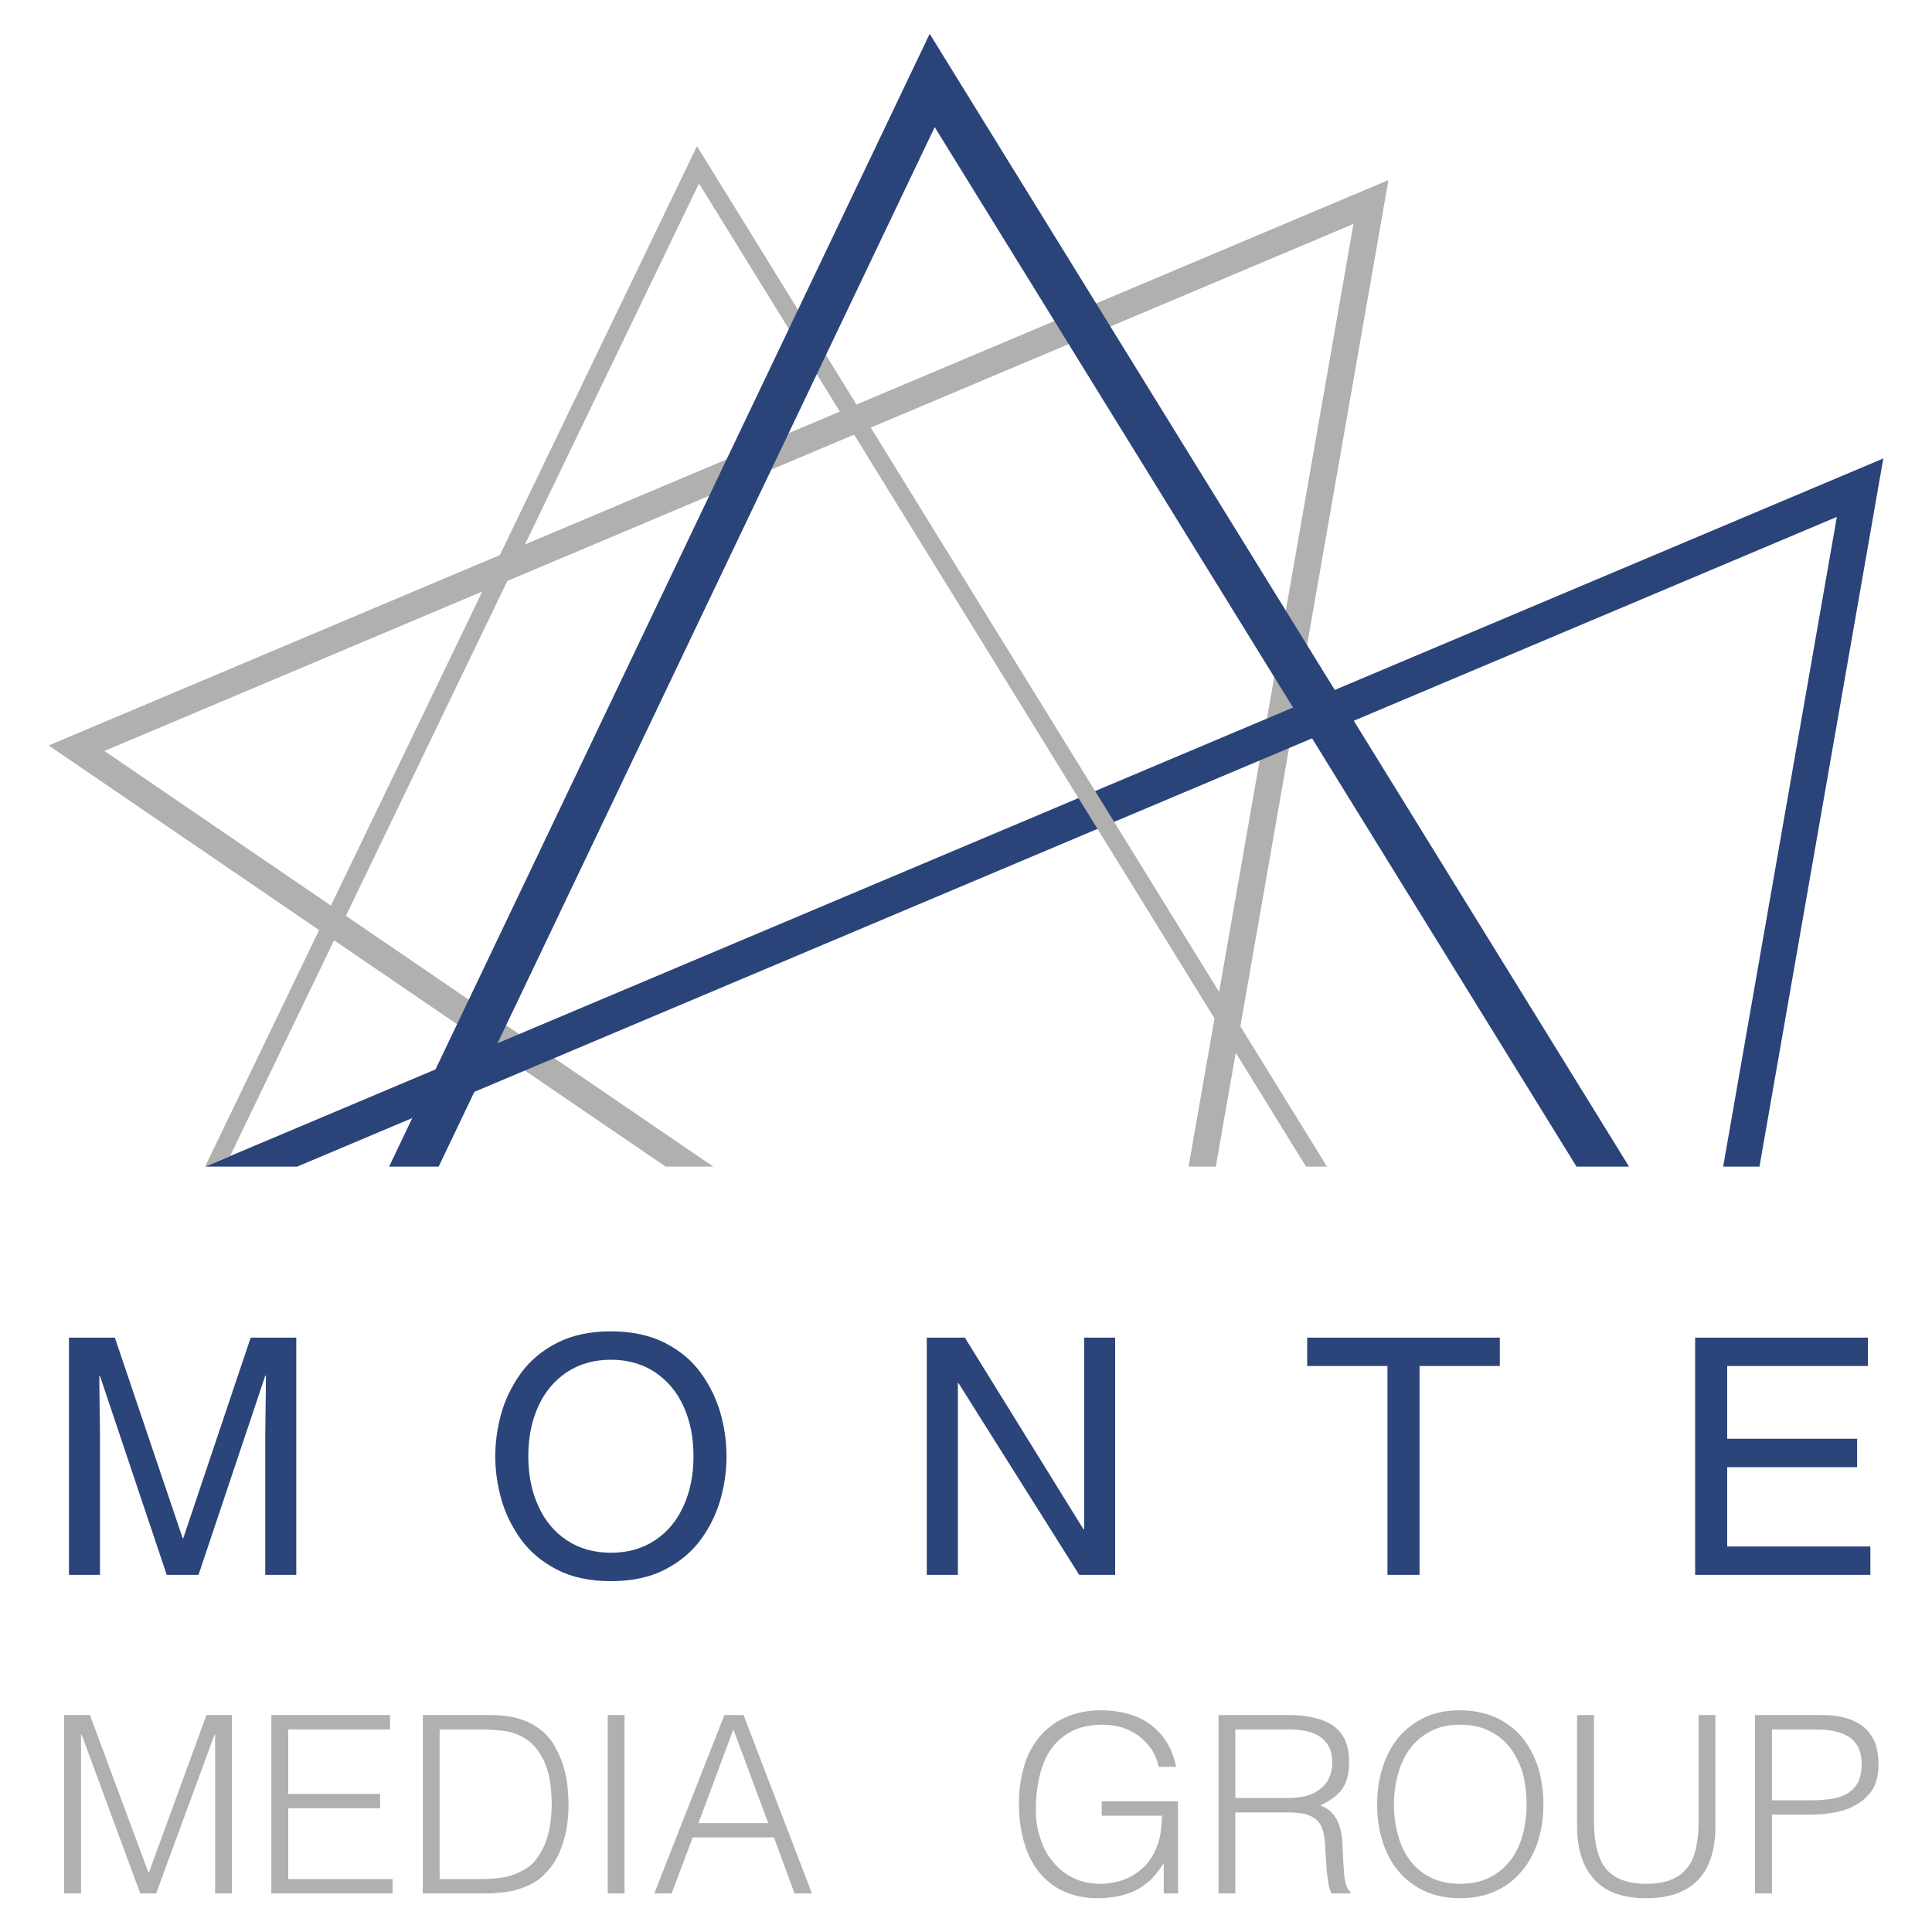 <?xml version="1.0" encoding="UTF-8"?>
<!DOCTYPE svg PUBLIC "-//W3C//DTD SVG 1.1//EN" "http://www.w3.org/Graphics/SVG/1.1/DTD/svg11.dtd">
<!-- Creator: CorelDRAW X7 -->
<svg xmlns="http://www.w3.org/2000/svg" xml:space="preserve" width="200mm" height="200mm" version="1.1" style="shape-rendering:geometricPrecision; text-rendering:geometricPrecision; image-rendering:optimizeQuality; fill-rule:evenodd; clip-rule:evenodd"
viewBox="0 0 20000 20000"
 xmlns:xlink="http://www.w3.org/1999/xlink">
 <defs>
  <style type="text/css">
   <![CDATA[
    .fil1 {fill:#2A4479;fill-rule:nonzero}
    .fil2 {fill:#2B4479;fill-rule:nonzero}
    .fil0 {fill:#B0B0AF;fill-rule:nonzero}
   ]]>
  </style>
 </defs>
 <g id="Media_x0020_logo">
  <g id="_974608088192">
   <g>
    <g>
     <polygon class="fil0" points="1081,7774 14011,2318 12304,12077 12586,12077 14373,1864 504,7717 6891,12077 7384,12077 "/>
    </g>
    <g>
     <polygon class="fil1" points="19015,5351 17838,12077 18214,12077 19496,4746 2123,12077 3076,12077 "/>
    </g>
    <g>
     <polygon class="fil0" points="7236,1899 13520,12077 13737,12077 7215,1513 2123,12077 2381,11969 "/>
    </g>
    <g>
     <polygon class="fil1" points="9676,1316 16320,12077 16864,12077 9624,350 4028,12077 4541,12077 "/>
    </g>
   </g>
   <path class="fil2" d="M3067 16303l-321 0 0 -1450c0,-11 1,-94 3,-248 2,-153 4,-275 4,-364l-7 0 -691 2062 -329 0 -691 -2059 -7 0c0,88 2,208 4,361 2,154 3,236 3,248l0 1450 -321 0 0 -2456 475 0 702 2077 6 0 698 -2077 472 0 0 2456zm4112 -1228c0,-193 -34,-365 -103,-516 -68,-151 -168,-269 -297,-355 -129,-85 -281,-128 -455,-128 -174,0 -326,43 -455,128 -129,86 -229,204 -297,355 -69,151 -103,323 -103,516 0,194 35,366 104,517 69,152 168,270 298,355 129,85 280,127 453,127 173,0 324,-42 453,-127 130,-85 229,-203 298,-355 69,-151 104,-323 104,-517zm342 1c0,144 -20,291 -61,440 -42,149 -109,288 -202,417 -94,129 -218,234 -374,315 -155,80 -342,120 -561,120 -217,0 -404,-40 -559,-120 -156,-81 -280,-186 -374,-316 -93,-131 -161,-270 -202,-418 -41,-148 -61,-294 -61,-438 0,-145 20,-291 61,-440 41,-147 109,-287 202,-418 94,-130 219,-236 375,-316 156,-80 342,-120 558,-120 218,0 405,40 561,120 157,80 281,185 374,315 93,129 160,269 202,418 41,149 61,296 61,441zm3702 755l0 -1984 321 0 0 2456 -372 0 -1249 -1984 -7 0 0 1984 -322 0 0 -2456 394 0 1228 1984 7 0zm2309 -1690l0 -294 1994 0 0 294 -831 0 0 2162 -332 0 0 -2162 -831 0zm5830 1868l0 294 -1814 0 0 -2456 1789 0 0 294 -1457 0 0 753 1345 0 0 294 -1345 0 0 821 1482 0z"/>
   <path class="fil0" d="M931 17754l-267 0 0 1847 175 0 0 -1647 5 0 608 1647 164 0 606 -1647 5 0 0 1647 174 0 0 -1847 -264 0 -595 1629 -6 0 -605 -1629zm3107 0l-1229 0 0 1847 1255 0 0 -149 -1080 0 0 -733 951 0 0 -149 -951 0 0 -667 1054 0 0 -149zm970 0l-631 0 0 1847 631 0c61,0 123,-2 182,-10 59,-5 118,-15 175,-33 53,-16 107,-39 159,-67 48,-28 95,-67 138,-116 44,-46 80,-97 108,-153 28,-54 49,-113 67,-175 18,-59 30,-121 38,-185 8,-64 10,-125 10,-187 0,-62 -5,-128 -12,-203 -11,-72 -26,-143 -49,-215 -23,-69 -57,-139 -95,-203 -39,-64 -90,-118 -151,-162 -44,-30 -88,-56 -131,-74 -47,-18 -93,-33 -141,-44 -49,-7 -98,-15 -147,-18 -48,-2 -100,-2 -151,-2zm-39 1698l-418 0 0 -1549 418 0c77,0 154,5 229,13 74,7 141,28 195,56 64,33 118,77 159,128 41,54 74,111 97,172 23,64 41,128 49,198 8,69 13,138 13,205 0,64 -5,128 -13,198 -10,69 -26,133 -49,195 -23,64 -56,120 -95,174 -38,54 -89,95 -151,126 -72,38 -141,61 -210,69 -70,10 -144,15 -224,15zm1496 -1698l-174 0 0 1847 174 0 0 -1847zm1232 0l-198 0 -726 1847 180 0 218 -580 841 0 213 580 180 0 -708 -1847zm-105 149l361 970 -723 0 362 -970zm4603 744l-790 0 0 149 624 0c-3,69 -8,136 -18,200 -13,64 -34,123 -62,182 -31,59 -67,110 -110,151 -44,41 -90,75 -139,100 -49,26 -100,44 -154,54 -54,13 -105,18 -154,18 -105,0 -200,-20 -282,-61 -85,-41 -154,-98 -210,-167 -59,-69 -103,-152 -131,-244 -31,-92 -46,-190 -46,-292 0,-131 13,-249 41,-360 25,-107 66,-200 123,-279 56,-77 128,-136 215,-180 88,-43 193,-64 313,-64 70,0 134,10 198,28 64,21 121,49 172,85 51,38 95,85 133,138 36,54 62,116 77,185l180 0c-21,-100 -54,-185 -100,-259 -46,-72 -103,-133 -169,-182 -70,-49 -144,-85 -229,-108 -85,-23 -177,-36 -274,-36 -147,0 -272,26 -378,75 -107,48 -197,118 -266,202 -72,88 -126,190 -159,306 -34,118 -52,243 -52,379 0,165 21,308 62,431 38,124 95,226 167,306 71,82 156,143 256,184 100,41 208,62 323,62 90,0 172,-8 244,-26 72,-18 136,-41 190,-74 54,-31 103,-69 146,-116 41,-43 77,-94 111,-148l0 315 148 0 0 -954zm419 954l174 0 0 -839 549 0c44,0 85,3 126,8 38,5 74,15 108,31 33,15 61,38 84,66 23,31 39,72 49,121 8,36 13,82 15,139 3,56 6,115 11,174 2,59 10,118 18,172 7,54 20,97 38,128l193 0 0 -18c-13,-7 -23,-20 -31,-38 -8,-16 -16,-39 -21,-67 -7,-28 -13,-67 -15,-113 -5,-46 -8,-105 -10,-174l-8 -149c-5,-51 -15,-100 -31,-146 -15,-47 -38,-88 -69,-123 -31,-36 -75,-65 -128,-83 105,-48 182,-105 231,-174 46,-69 69,-162 69,-277 0,-172 -54,-295 -162,-372 -108,-75 -264,-113 -467,-113l-723 0 0 1847zm718 -988l-544 0 0 -710 554 0c59,0 116,5 170,15 54,10 100,28 143,54 41,26 75,62 100,105 23,44 36,100 36,170 0,64 -13,120 -36,166 -23,47 -56,85 -97,113 -41,31 -90,54 -144,67 -56,13 -118,20 -182,20zm924 67c0,134 18,259 54,375 36,118 89,220 161,308 72,89 162,159 270,210 107,51 233,77 374,77 141,0 267,-26 375,-77 108,-51 197,-121 269,-210 72,-88 126,-190 164,-308 36,-116 54,-241 54,-375 0,-136 -18,-262 -54,-382 -38,-118 -92,-221 -164,-311 -74,-87 -164,-156 -272,-207 -110,-49 -236,-75 -379,-75 -139,0 -262,26 -367,77 -106,51 -195,121 -267,208 -72,90 -126,192 -162,310 -38,118 -56,244 -56,380zm862 821c-121,0 -226,-23 -311,-67 -87,-43 -159,-105 -213,-179 -56,-75 -97,-162 -123,-262 -28,-100 -41,-203 -41,-313 0,-108 13,-210 41,-310 26,-100 67,-188 123,-265 54,-74 126,-136 213,-182 85,-46 188,-69 306,-69 105,0 202,18 287,56 85,39 159,93 218,165 59,71 105,159 139,259 30,102 46,218 46,346 0,108 -13,211 -39,311 -28,100 -69,187 -123,261 -56,75 -128,136 -213,180 -87,46 -190,69 -310,69zm1383 -646l0 -1101 -175 0 0 1152c0,236 59,418 177,549 118,131 298,195 539,195 239,0 418,-64 539,-192 118,-126 177,-311 177,-552l0 -1152 -174 0 0 1101c0,110 -11,205 -29,284 -18,80 -48,147 -92,201 -44,53 -98,94 -167,120 -69,28 -154,41 -254,41 -190,0 -328,-51 -413,-151 -85,-100 -128,-267 -128,-495zm2342 -1101l-675 0 0 1847 175 0 0 -816 395 0c85,0 172,-7 257,-23 84,-15 159,-43 225,-82 67,-38 121,-90 165,-156 41,-67 61,-152 61,-254 0,-70 -7,-134 -25,-198 -18,-62 -52,-115 -95,-164 -47,-49 -108,-85 -185,-113 -80,-28 -177,-41 -298,-41zm-100 883l-400 0 0 -734 452 0c166,0 287,31 364,90 74,59 113,148 113,264 0,79 -13,141 -36,190 -26,48 -62,87 -105,115 -47,28 -103,49 -167,59 -64,10 -139,16 -221,16z"/>
  </g>
 </g>
</svg>
